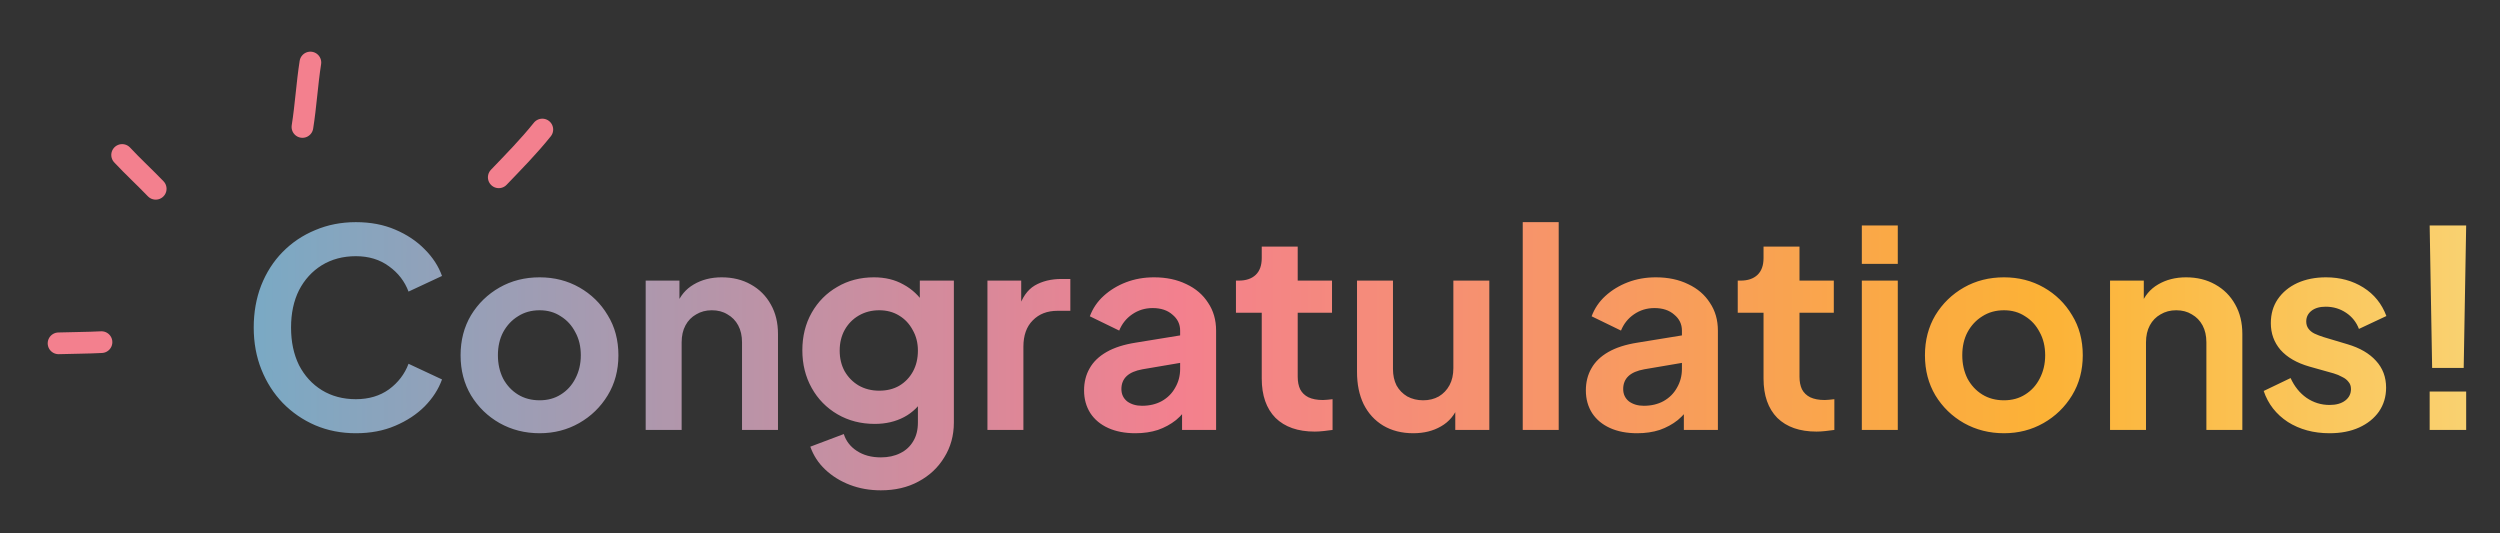 <svg width="314" height="67" viewBox="0 0 314 67" fill="none" xmlns="http://www.w3.org/2000/svg">
<rect x="0" y="0" width="314" height="67" fill="#333333" stroke="none"/>
<path d="M44.692 54.414C42.853 54.414 41.153 54.08 39.59 53.414C38.05 52.747 36.694 51.817 35.522 50.621C34.373 49.426 33.476 48.024 32.833 46.416C32.189 44.807 31.867 43.048 31.867 41.141C31.867 39.233 32.178 37.475 32.798 35.866C33.442 34.234 34.338 32.832 35.487 31.66C36.659 30.465 38.027 29.546 39.59 28.902C41.153 28.236 42.853 27.902 44.692 27.902C46.531 27.902 48.174 28.213 49.622 28.833C51.093 29.454 52.334 30.281 53.345 31.315C54.357 32.327 55.081 33.441 55.517 34.66L51.311 36.624C50.829 35.337 50.013 34.28 48.864 33.453C47.714 32.602 46.324 32.177 44.692 32.177C43.083 32.177 41.658 32.556 40.417 33.315C39.199 34.073 38.245 35.119 37.556 36.452C36.889 37.785 36.556 39.348 36.556 41.141C36.556 42.934 36.889 44.508 37.556 45.864C38.245 47.197 39.199 48.243 40.417 49.001C41.658 49.76 43.083 50.139 44.692 50.139C46.324 50.139 47.714 49.725 48.864 48.898C50.013 48.047 50.829 46.979 51.311 45.691L55.517 47.657C55.081 48.875 54.357 50.001 53.345 51.035C52.334 52.046 51.093 52.862 49.622 53.483C48.174 54.103 46.531 54.414 44.692 54.414ZM67.778 54.414C65.94 54.414 64.262 53.989 62.745 53.138C61.251 52.288 60.056 51.127 59.16 49.656C58.286 48.185 57.849 46.507 57.849 44.623C57.849 42.738 58.286 41.06 59.16 39.589C60.056 38.118 61.251 36.958 62.745 36.107C64.239 35.257 65.917 34.832 67.778 34.832C69.617 34.832 71.283 35.257 72.777 36.107C74.271 36.958 75.455 38.118 76.328 39.589C77.225 41.037 77.673 42.715 77.673 44.623C77.673 46.507 77.225 48.185 76.328 49.656C75.432 51.127 74.237 52.288 72.743 53.138C71.249 53.989 69.594 54.414 67.778 54.414ZM67.778 50.277C68.79 50.277 69.674 50.035 70.433 49.553C71.214 49.07 71.823 48.404 72.26 47.553C72.72 46.68 72.95 45.703 72.95 44.623C72.95 43.52 72.72 42.554 72.26 41.727C71.823 40.877 71.214 40.21 70.433 39.727C69.674 39.222 68.79 38.969 67.778 38.969C66.744 38.969 65.836 39.222 65.055 39.727C64.273 40.21 63.653 40.877 63.193 41.727C62.756 42.554 62.538 43.52 62.538 44.623C62.538 45.703 62.756 46.68 63.193 47.553C63.653 48.404 64.273 49.07 65.055 49.553C65.836 50.035 66.744 50.277 67.778 50.277ZM81.098 54V35.245H85.338V38.934L84.993 38.279C85.43 37.153 86.142 36.303 87.131 35.728C88.142 35.131 89.314 34.832 90.647 34.832C92.026 34.832 93.244 35.131 94.302 35.728C95.382 36.326 96.221 37.165 96.818 38.245C97.416 39.302 97.715 40.532 97.715 41.934V54H93.198V43.002C93.198 42.175 93.037 41.462 92.716 40.865C92.394 40.267 91.946 39.808 91.371 39.486C90.82 39.141 90.165 38.969 89.406 38.969C88.671 38.969 88.016 39.141 87.441 39.486C86.866 39.808 86.418 40.267 86.097 40.865C85.775 41.462 85.614 42.175 85.614 43.002V54H81.098ZM110.635 61.584C109.233 61.584 107.934 61.355 106.739 60.895C105.544 60.435 104.51 59.792 103.636 58.964C102.786 58.16 102.166 57.206 101.775 56.103L105.981 54.517C106.257 55.391 106.797 56.092 107.601 56.62C108.429 57.172 109.44 57.447 110.635 57.447C111.554 57.447 112.359 57.275 113.048 56.93C113.761 56.586 114.312 56.08 114.703 55.413C115.094 54.77 115.289 53.989 115.289 53.069V48.794L116.151 49.828C115.507 50.955 114.646 51.805 113.565 52.38C112.485 52.954 111.255 53.242 109.876 53.242C108.13 53.242 106.567 52.839 105.188 52.035C103.809 51.23 102.729 50.127 101.947 48.725C101.166 47.323 100.775 45.749 100.775 44.002C100.775 42.233 101.166 40.658 101.947 39.279C102.729 37.9 103.797 36.82 105.153 36.038C106.509 35.234 108.049 34.832 109.773 34.832C111.175 34.832 112.405 35.131 113.462 35.728C114.542 36.303 115.438 37.142 116.151 38.245L115.53 39.383V35.245H119.805V53.069C119.805 54.701 119.403 56.16 118.599 57.447C117.817 58.735 116.737 59.746 115.358 60.481C114.002 61.217 112.428 61.584 110.635 61.584ZM110.428 49.07C111.393 49.07 112.232 48.863 112.945 48.45C113.68 48.013 114.255 47.415 114.669 46.657C115.082 45.898 115.289 45.025 115.289 44.037C115.289 43.071 115.071 42.209 114.634 41.451C114.22 40.67 113.646 40.061 112.91 39.624C112.198 39.187 111.37 38.969 110.428 38.969C109.486 38.969 108.635 39.187 107.877 39.624C107.118 40.061 106.521 40.67 106.084 41.451C105.671 42.209 105.464 43.071 105.464 44.037C105.464 45.002 105.671 45.864 106.084 46.622C106.521 47.381 107.107 47.978 107.842 48.415C108.601 48.852 109.463 49.07 110.428 49.07ZM124.023 54V35.245H128.264V39.417L127.919 38.797C128.356 37.395 129.034 36.418 129.953 35.866C130.895 35.315 132.021 35.039 133.331 35.039H134.435V39.038H132.814C131.527 39.038 130.493 39.44 129.712 40.244C128.93 41.026 128.539 42.129 128.539 43.554V54H124.023ZM142.606 54.414C141.296 54.414 140.158 54.195 139.193 53.759C138.228 53.322 137.481 52.701 136.952 51.897C136.424 51.07 136.159 50.116 136.159 49.036C136.159 48.001 136.389 47.082 136.849 46.278C137.308 45.45 138.021 44.761 138.986 44.209C139.951 43.657 141.17 43.267 142.641 43.037L148.777 42.037V45.485L143.502 46.381C142.606 46.542 141.94 46.829 141.503 47.243C141.066 47.657 140.848 48.197 140.848 48.863C140.848 49.507 141.089 50.024 141.572 50.415C142.077 50.782 142.698 50.966 143.433 50.966C144.376 50.966 145.203 50.771 145.916 50.38C146.651 49.966 147.214 49.403 147.605 48.691C148.019 47.978 148.225 47.197 148.225 46.346V41.52C148.225 40.716 147.904 40.049 147.26 39.52C146.64 38.969 145.812 38.693 144.778 38.693C143.813 38.693 142.951 38.957 142.192 39.486C141.457 39.992 140.917 40.67 140.572 41.52L136.883 39.727C137.251 38.739 137.825 37.889 138.607 37.176C139.411 36.441 140.354 35.866 141.434 35.452C142.514 35.039 143.686 34.832 144.95 34.832C146.49 34.832 147.846 35.119 149.018 35.694C150.191 36.245 151.098 37.027 151.742 38.038C152.408 39.026 152.742 40.187 152.742 41.52V54H148.467V50.794L149.432 50.725C148.949 51.529 148.375 52.207 147.708 52.759C147.042 53.288 146.283 53.701 145.433 54C144.583 54.276 143.64 54.414 142.606 54.414ZM165.129 54.207C163.015 54.207 161.371 53.632 160.199 52.483C159.05 51.311 158.475 49.668 158.475 47.553V39.279H155.235V35.245H155.579C156.499 35.245 157.211 35.004 157.717 34.522C158.223 34.039 158.475 33.338 158.475 32.419V30.971H162.992V35.245H167.301V39.279H162.992V47.312C162.992 47.932 163.095 48.461 163.302 48.898C163.532 49.334 163.876 49.668 164.336 49.898C164.819 50.127 165.428 50.242 166.163 50.242C166.324 50.242 166.508 50.231 166.715 50.208C166.945 50.185 167.163 50.162 167.37 50.139V54C167.048 54.046 166.68 54.092 166.267 54.138C165.853 54.184 165.474 54.207 165.129 54.207ZM177.509 54.414C176.061 54.414 174.797 54.092 173.716 53.448C172.659 52.805 171.843 51.908 171.269 50.759C170.717 49.61 170.441 48.266 170.441 46.726V35.245H174.957V46.346C174.957 47.128 175.107 47.818 175.406 48.415C175.727 48.99 176.176 49.449 176.75 49.794C177.348 50.116 178.014 50.277 178.75 50.277C179.485 50.277 180.14 50.116 180.715 49.794C181.289 49.449 181.738 48.978 182.059 48.381C182.381 47.783 182.542 47.071 182.542 46.243V35.245H187.058V54H182.783V50.311L183.163 50.966C182.726 52.115 182.002 52.977 180.991 53.552C180.002 54.126 178.842 54.414 177.509 54.414ZM191.256 54V27.902H195.773V54H191.256ZM205.631 54.414C204.321 54.414 203.183 54.195 202.218 53.759C201.253 53.322 200.506 52.701 199.977 51.897C199.448 51.07 199.184 50.116 199.184 49.036C199.184 48.001 199.414 47.082 199.874 46.278C200.333 45.45 201.046 44.761 202.011 44.209C202.976 43.657 204.194 43.267 205.665 43.037L211.802 42.037V45.485L206.527 46.381C205.631 46.542 204.964 46.829 204.528 47.243C204.091 47.657 203.873 48.197 203.873 48.863C203.873 49.507 204.114 50.024 204.597 50.415C205.102 50.782 205.723 50.966 206.458 50.966C207.401 50.966 208.228 50.771 208.941 50.38C209.676 49.966 210.239 49.403 210.63 48.691C211.043 47.978 211.25 47.197 211.25 46.346V41.52C211.25 40.716 210.929 40.049 210.285 39.52C209.664 38.969 208.837 38.693 207.803 38.693C206.838 38.693 205.976 38.957 205.217 39.486C204.482 39.992 203.942 40.67 203.597 41.52L199.908 39.727C200.276 38.739 200.85 37.889 201.632 37.176C202.436 36.441 203.379 35.866 204.459 35.452C205.539 35.039 206.711 34.832 207.975 34.832C209.515 34.832 210.871 35.119 212.043 35.694C213.215 36.245 214.123 37.027 214.767 38.038C215.433 39.026 215.767 40.187 215.767 41.52V54H211.492V50.794L212.457 50.725C211.974 51.529 211.4 52.207 210.733 52.759C210.067 53.288 209.308 53.701 208.458 54C207.607 54.276 206.665 54.414 205.631 54.414ZM228.154 54.207C226.039 54.207 224.396 53.632 223.224 52.483C222.075 51.311 221.5 49.668 221.5 47.553V39.279H218.26V35.245H218.604C219.524 35.245 220.236 35.004 220.742 34.522C221.247 34.039 221.5 33.338 221.5 32.419V30.971H226.016V35.245H230.326V39.279H226.016V47.312C226.016 47.932 226.12 48.461 226.327 48.898C226.557 49.334 226.901 49.668 227.361 49.898C227.844 50.127 228.453 50.242 229.188 50.242C229.349 50.242 229.533 50.231 229.74 50.208C229.97 50.185 230.188 50.162 230.395 50.139V54C230.073 54.046 229.705 54.092 229.292 54.138C228.878 54.184 228.499 54.207 228.154 54.207ZM233.845 54V35.245H238.362V54H233.845ZM233.845 33.142V28.316H238.362V33.142H233.845ZM251.702 54.414C249.863 54.414 248.185 53.989 246.668 53.138C245.174 52.288 243.979 51.127 243.083 49.656C242.21 48.185 241.773 46.507 241.773 44.623C241.773 42.738 242.21 41.06 243.083 39.589C243.979 38.118 245.174 36.958 246.668 36.107C248.162 35.257 249.84 34.832 251.702 34.832C253.54 34.832 255.207 35.257 256.701 36.107C258.195 36.958 259.378 38.118 260.252 39.589C261.148 41.037 261.596 42.715 261.596 44.623C261.596 46.507 261.148 48.185 260.252 49.656C259.355 51.127 258.16 52.288 256.666 53.138C255.172 53.989 253.517 54.414 251.702 54.414ZM251.702 50.277C252.713 50.277 253.598 50.035 254.356 49.553C255.138 49.07 255.747 48.404 256.184 47.553C256.643 46.68 256.873 45.703 256.873 44.623C256.873 43.52 256.643 42.554 256.184 41.727C255.747 40.877 255.138 40.21 254.356 39.727C253.598 39.222 252.713 38.969 251.702 38.969C250.668 38.969 249.76 39.222 248.978 39.727C248.197 40.21 247.576 40.877 247.117 41.727C246.68 42.554 246.462 43.52 246.462 44.623C246.462 45.703 246.68 46.68 247.117 47.553C247.576 48.404 248.197 49.07 248.978 49.553C249.76 50.035 250.668 50.277 251.702 50.277ZM265.021 54V35.245H269.261V38.934L268.917 38.279C269.353 37.153 270.066 36.303 271.054 35.728C272.065 35.131 273.238 34.832 274.571 34.832C275.95 34.832 277.168 35.131 278.225 35.728C279.305 36.326 280.144 37.165 280.742 38.245C281.339 39.302 281.638 40.532 281.638 41.934V54H277.122V43.002C277.122 42.175 276.961 41.462 276.639 40.865C276.317 40.267 275.869 39.808 275.295 39.486C274.743 39.141 274.088 38.969 273.33 38.969C272.594 38.969 271.939 39.141 271.364 39.486C270.79 39.808 270.342 40.267 270.02 40.865C269.698 41.462 269.537 42.175 269.537 43.002V54H265.021ZM292.593 54.414C290.594 54.414 288.847 53.943 287.353 53C285.882 52.035 284.871 50.736 284.319 49.105L287.698 47.484C288.181 48.541 288.847 49.369 289.697 49.966C290.571 50.564 291.536 50.863 292.593 50.863C293.421 50.863 294.076 50.679 294.558 50.311C295.041 49.943 295.282 49.461 295.282 48.863C295.282 48.495 295.179 48.197 294.972 47.967C294.788 47.714 294.524 47.507 294.179 47.346C293.857 47.162 293.501 47.013 293.11 46.898L290.042 46.036C288.456 45.577 287.25 44.876 286.422 43.933C285.618 42.991 285.216 41.876 285.216 40.589C285.216 39.44 285.503 38.44 286.078 37.59C286.675 36.717 287.491 36.038 288.525 35.556C289.582 35.073 290.789 34.832 292.145 34.832C293.915 34.832 295.478 35.257 296.834 36.107C298.19 36.958 299.155 38.153 299.73 39.693L296.282 41.313C295.96 40.463 295.42 39.785 294.662 39.279C293.903 38.773 293.053 38.521 292.111 38.521C291.352 38.521 290.755 38.693 290.318 39.038C289.881 39.383 289.663 39.831 289.663 40.382C289.663 40.727 289.755 41.026 289.939 41.279C290.123 41.532 290.375 41.738 290.697 41.899C291.042 42.06 291.433 42.209 291.869 42.347L294.869 43.244C296.409 43.703 297.592 44.393 298.42 45.312C299.27 46.232 299.695 47.358 299.695 48.691C299.695 49.817 299.396 50.817 298.799 51.69C298.201 52.541 297.374 53.207 296.317 53.69C295.259 54.172 294.018 54.414 292.593 54.414ZM305.476 46.209L305.165 28.316H309.751L309.44 46.209H305.476ZM305.165 54V49.173H309.751V54H305.165Z" fill="url(#paint0_linear_1387_3389)"/>
<path d="M7.354 43.122C9.15 43.062 10.953 43.068 12.748 42.973" stroke="#F3808E" stroke-width="2.726" stroke-miterlimit="1.5" stroke-linecap="round" stroke-linejoin="round"/>
<path d="M15.34 19.464C16.702 20.924 18.175 22.274 19.557 23.712" stroke="#F3808E" stroke-width="2.726" stroke-miterlimit="1.5" stroke-linecap="round" stroke-linejoin="round"/>
<path d="M37.986 15.946C38.413 13.26 38.565 10.539 38.984 7.852" stroke="#F3808E" stroke-width="2.726" stroke-miterlimit="1.5" stroke-linecap="round" stroke-linejoin="round"/>
<path d="M62.645 22.269C64.507 20.325 66.432 18.374 68.115 16.268" stroke="#F3808E" stroke-width="2.726" stroke-miterlimit="1.5" stroke-linecap="round" stroke-linejoin="round"/>
<defs>
<linearGradient id="paint0_linear_1387_3389" x1="358.5" y1="40" x2="30" y2="40" gradientUnits="userSpaceOnUse">
<stop stop-color="#F7EEA6"/>
<stop offset="0.31" stop-color="#FCB236"/>
<stop offset="0.641" stop-color="#F3808E"/>
<stop offset="1" stop-color="#78AAC5"/>
</linearGradient>
</defs>
</svg>
